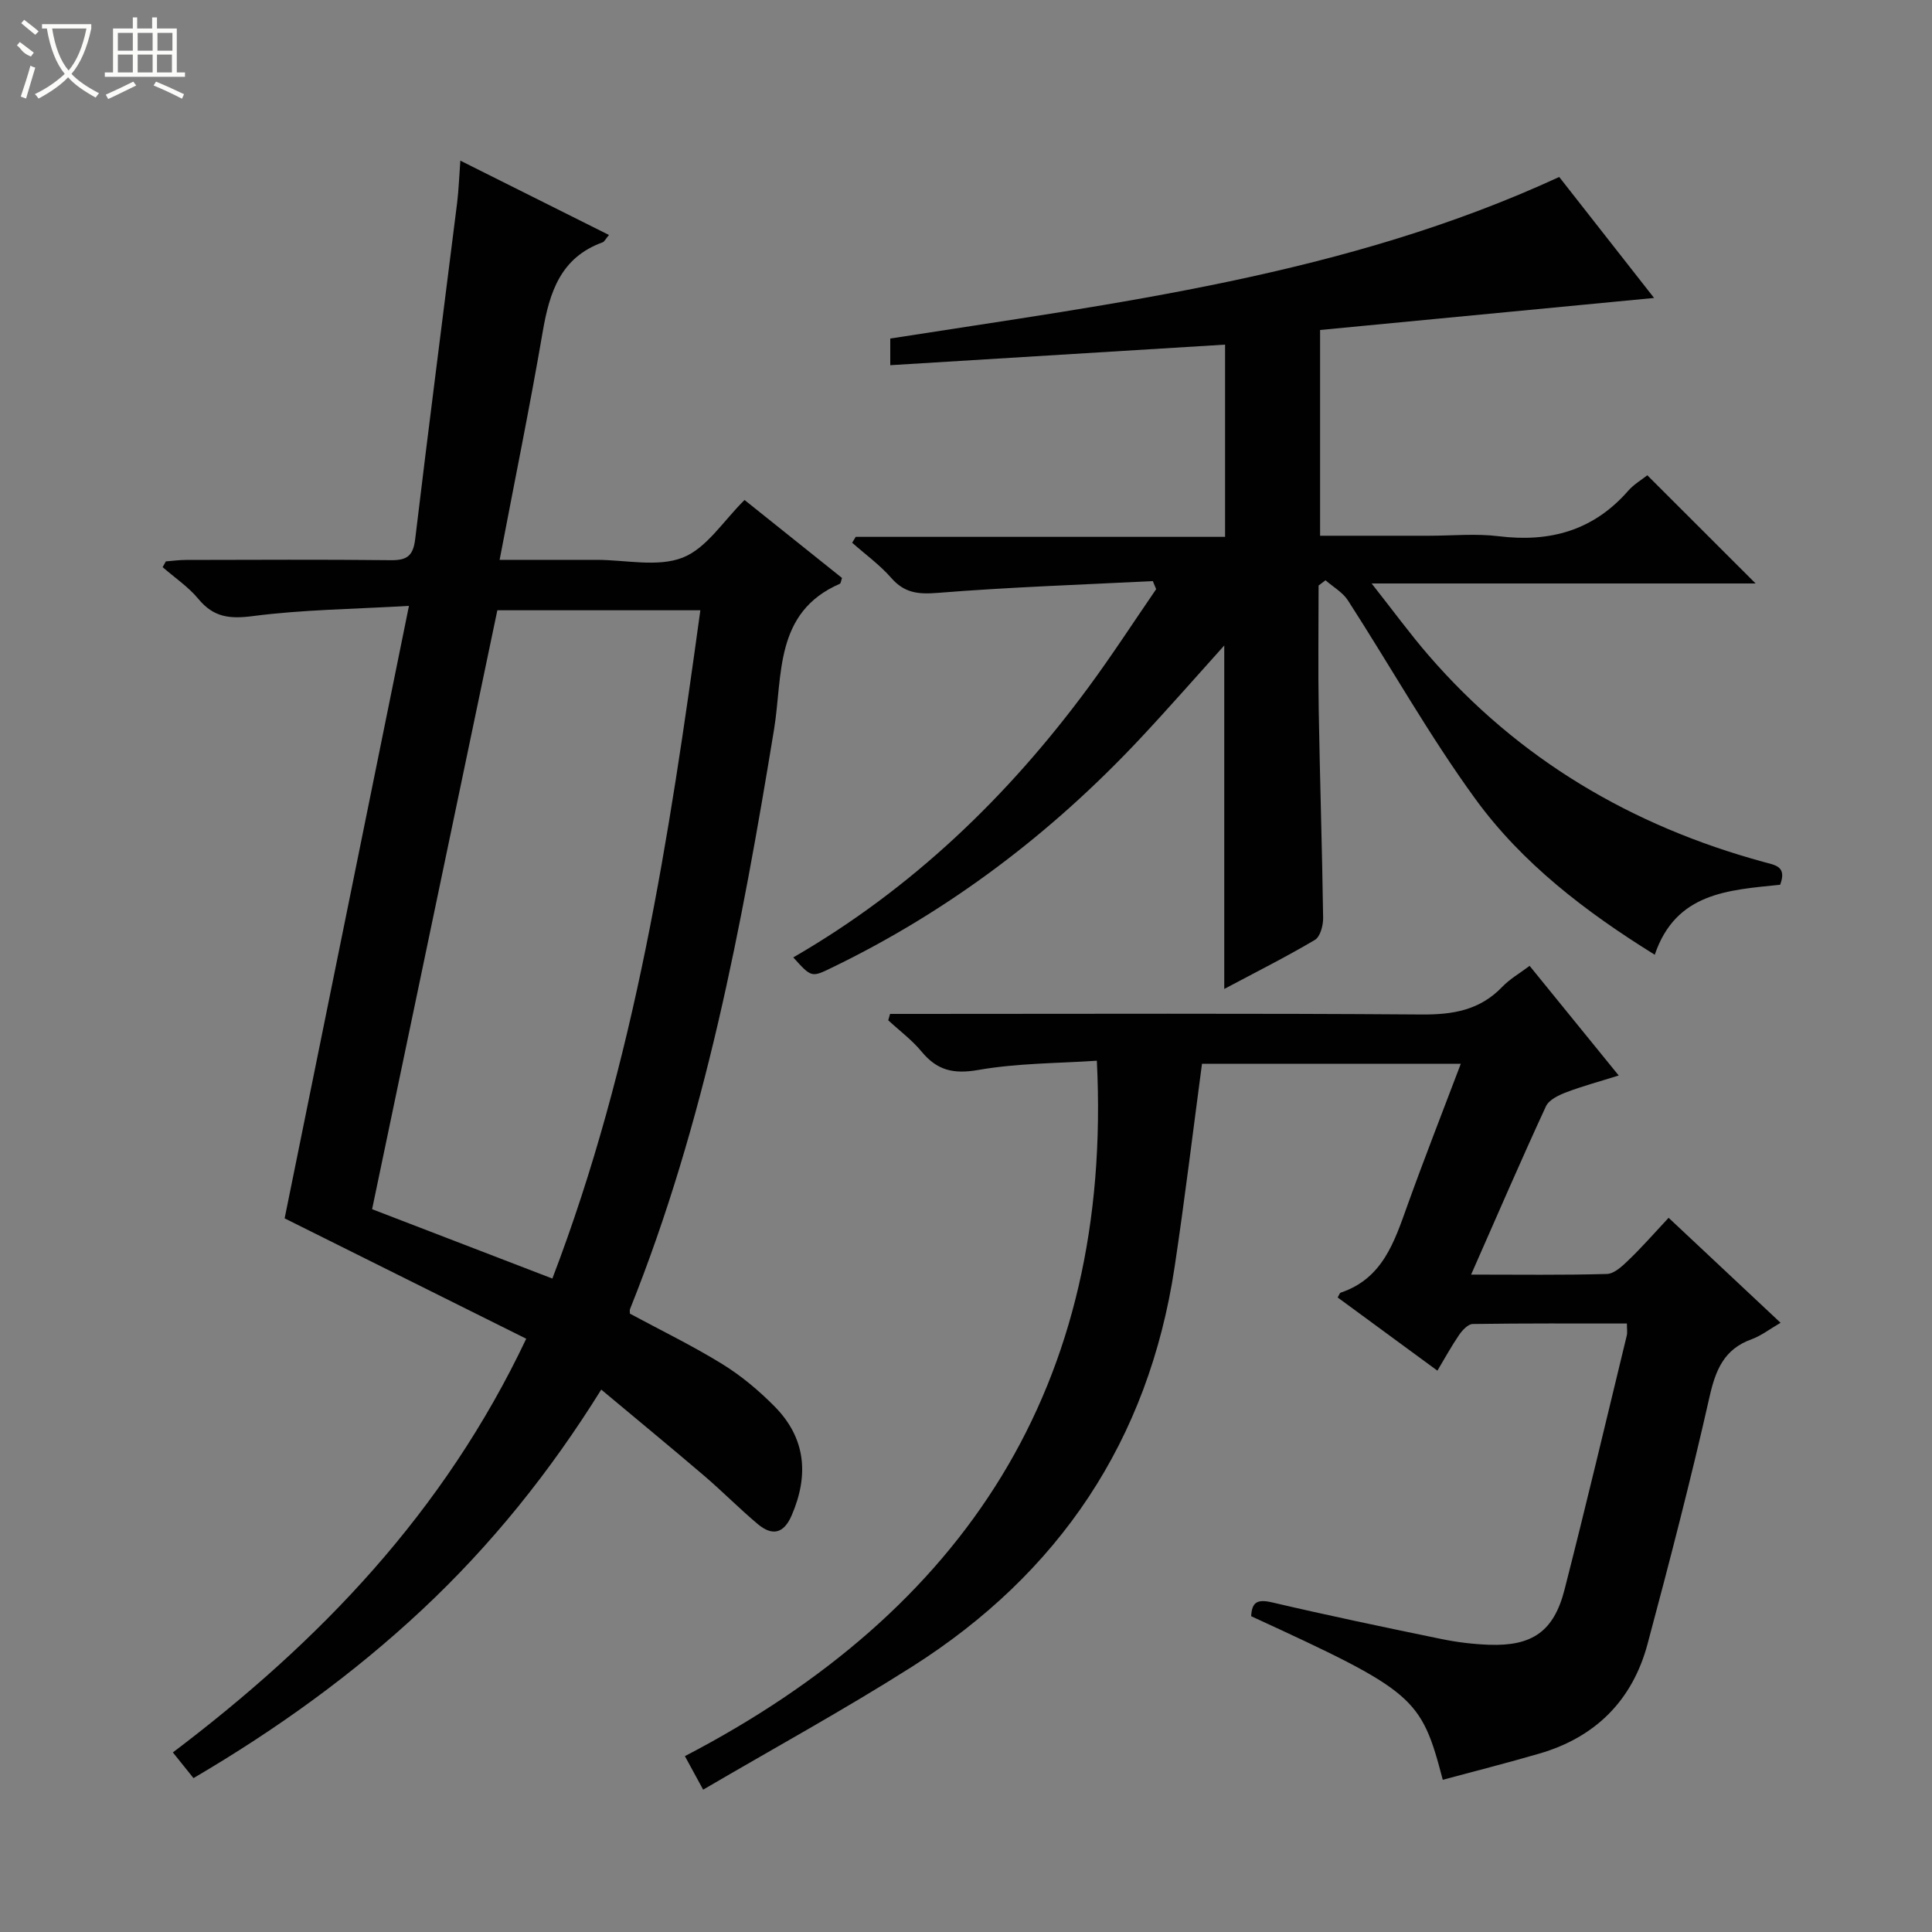 <svg enable-background="new 0 0 400 400" viewBox="0 0 400 400" xmlns="http://www.w3.org/2000/svg"><rect x="0" y="0" width="400" height="400" fill="#808080" stroke="none"/><g fill="#010102"><path d="m108.95 277.17c-17.06-8.5-33.67-16.77-50.02-24.92 8.39-41.36 16.93-83.4 25.74-126.81-11.56.68-22 .77-32.27 2.11-4.83.63-8.16.28-11.32-3.54-2.08-2.52-4.92-4.41-7.41-6.59.22-.4.45-.79.67-1.19 1.38-.11 2.77-.3 4.15-.3 14.16-.02 28.32-.11 42.48.05 3.34.04 4.58-.95 4.99-4.37 2.78-23.24 5.79-46.45 8.69-69.68.32-2.59.4-5.21.66-8.67 10.54 5.27 20.53 10.27 30.77 15.39-.71.84-.94 1.38-1.31 1.52-8.7 3.14-11 10.32-12.41 18.53-2.66 15.51-5.82 30.94-8.92 47.21h19.59.5c6 0 12.61 1.57 17.81-.46 4.96-1.94 8.45-7.65 12.81-11.93 6.56 5.24 13.41 10.72 20.18 16.14-.22.64-.25 1.11-.44 1.2-13.64 5.92-11.81 19.04-13.63 30.15-6.7 40.83-14.32 81.39-29.82 120.02-.11.28-.01.63-.02.95 6.4 3.45 12.97 6.64 19.16 10.46 3.92 2.42 7.56 5.48 10.81 8.77 6.46 6.55 7.11 14.24 3.51 22.55-1.64 3.8-4.03 4.27-6.97 1.82-3.82-3.2-7.33-6.78-11.12-10.02-6.94-5.93-14-11.73-21.33-17.86-10.61 17.06-22.78 32.19-37.08 45.57-14.29 13.36-30.05 24.72-47.34 34.87-1.27-1.58-2.57-3.21-4.27-5.32 30.38-22.97 56.11-49.67 73.16-85.65zm-31.91-26.82c11.79 4.54 24.28 9.34 37.32 14.36 17.16-44.88 24.19-91.43 30.64-138.36-14.59 0-28.64 0-42.03 0-8.64 41.32-17.18 82.18-25.93 124z"/><path d="m368.56 183.18c-10.73 1.11-21.59 1.6-25.96 14.49-14.29-8.87-27.43-18.9-37.16-32.28-9.56-13.14-17.55-27.41-26.37-41.09-1.09-1.68-3.07-2.79-4.64-4.16-.48.36-.95.73-1.43 1.09 0 8.64-.12 17.28.03 25.91.24 14.31.71 28.61.91 42.92.02 1.55-.6 3.89-1.71 4.54-5.98 3.54-12.2 6.66-18.76 10.15 0-23.97 0-47.38 0-71.11-5.92 6.57-11.57 13.04-17.44 19.3-18.4 19.63-39.5 35.64-63.77 47.39-4.25 2.06-4.24 2.09-8.02-2.11 24.5-14.15 44.41-33.28 61.08-55.88 4.89-6.63 9.38-13.56 14.05-20.36-.23-.56-.46-1.12-.69-1.67-14.85.75-29.73 1.25-44.54 2.44-4.04.32-6.88.04-9.62-3.1-2.37-2.71-5.37-4.87-8.09-7.28.25-.41.49-.81.74-1.22h76.47c0-13.52 0-26.55 0-39.8-23.07 1.42-46.04 2.83-69.32 4.26 0-2.28 0-3.69 0-5.52 46.91-7.36 94.3-13.06 138.5-33.45 6.66 8.49 13.39 17.07 19.64 25.05-22.98 2.2-45.99 4.41-69.15 6.63v42.6h22.5c4.83 0 9.73-.49 14.49.1 10.6 1.31 19.61-1.18 26.79-9.4 1.18-1.35 2.83-2.31 3.97-3.22 7.44 7.43 14.81 14.8 22.42 22.4-25.95 0-51.96 0-79.5 0 4.48 5.68 7.95 10.44 11.79 14.88 18.63 21.53 42.07 35.34 69.41 42.79 2.21.64 4.86.79 3.38 4.71z"/><path d="m345.47 252.13c8.03 7.53 15.38 14.43 23.18 21.74-2.3 1.33-4.03 2.69-5.98 3.4-5.72 2.05-7.47 6.34-8.74 11.97-3.86 17.13-8.28 34.15-12.82 51.12-3.12 11.66-10.75 19.31-22.4 22.7-6.63 1.93-13.33 3.63-20 5.43-4.5-17.19-5.82-18.3-39.67-33.87.15-2.85 1.19-3.59 4.3-2.87 11.63 2.72 23.33 5.17 35.04 7.58 3.24.67 6.57 1.08 9.88 1.2 8.95.33 13.44-2.75 15.65-11.38 4.48-17.51 8.64-35.1 12.9-52.66.15-.63.02-1.32.02-2.47-10.66 0-21.29-.06-31.92.1-.96.01-2.14 1.28-2.81 2.25-1.59 2.32-2.94 4.8-4.5 7.41-7.01-5.14-13.84-10.15-20.65-15.15.29-.47.4-.93.64-1.01 8.71-2.92 11.11-10.56 13.82-18.11 3.47-9.65 7.22-19.2 11.03-29.26-18.46 0-36.17 0-53.58 0-1.9 14.23-3.58 28.21-5.68 42.13-5.41 35.87-23.89 63.37-54.35 82.69-13.98 8.87-28.53 16.84-43.25 25.46-1.54-2.82-2.37-4.35-3.78-6.94 57.77-30.06 88.64-76.52 85.29-143.98-7.88.54-16.36.48-24.58 1.92-5.13.89-8.5.07-11.7-3.8-2-2.42-4.59-4.34-6.91-6.49.13-.44.25-.88.38-1.32h5.07c35 0 69.99-.14 104.99.12 6.51.05 12.06-.9 16.69-5.73 1.58-1.64 3.64-2.82 5.66-4.34 6.04 7.43 12.01 14.78 18.45 22.7-3.84 1.21-7.4 2.16-10.82 3.46-1.59.6-3.62 1.56-4.25 2.92-5.21 11.27-10.13 22.68-15.49 34.84 9.96 0 19.04.13 28.11-.13 1.5-.04 3.15-1.58 4.39-2.78 2.76-2.63 5.28-5.52 8.39-8.85z"/></g><path d="m6.4 11.7c-2-.8-1.9-1.6-2.9-2.3l.6-.7c.9.7 1.9 1.4 2.9 2.2zm-2.1 8.3c.7-2.1 1.4-4.2 2-6.4.2.1.6.3 1 .4-.7 2.3-1.3 4.4-1.9 6.4zm3-12.8c-1.1-.9-2.1-1.7-2.9-2.4l.6-.7c1 .8 2 1.5 3 2.4zm1.4-1.3v-.9h10.2v.9c-.9 4.2-2.3 7.3-4.1 9.4 1.3 1.4 3.2 2.7 5.7 4-.2.2-.4.5-.7.9-2.5-1.4-4.4-2.7-5.7-4.2-1.4 1.5-3.5 3-6.1 4.4 0 0 0 0-.1-.1-.3-.4-.5-.7-.7-.8 2.7-1.3 4.7-2.8 6.2-4.2-1.8-2.2-3-5.3-3.7-9.4zm9.2 0h-7.1c.6 3.8 1.7 6.7 3.4 8.7 1.7-2 2.9-4.8 3.7-8.7z" fill="#fbfcfa"/><path d="m31.6 3.6h.9v2.3h4.1v9.1h1.7v.9h-16.6v-.9h1.7v-9.1h4.1v-2.3h.9v2.3h3.1v-2.3zm-4 13.3.6.8c-1.9.9-3.8 1.9-5.8 2.8-.2-.3-.3-.6-.5-.9 2-.9 3.9-1.8 5.7-2.7zm-3.2-10.1v3.7h3.1v-3.7zm0 4.5v3.7h3.1v-3.7zm4.1-4.5v3.7h3.1v-3.7zm0 4.5v3.7h3.1v-3.7zm9.1 9.1c-2.1-1.1-4.1-2-5.8-2.7l.5-.8c2.2.9 4.1 1.8 5.8 2.6l-.4.9zm-1.9-13.6h-3.1v3.7h3.1zm-3.2 4.5v3.7h3.1v-3.7z" fill="#fbfcfa"/></svg>